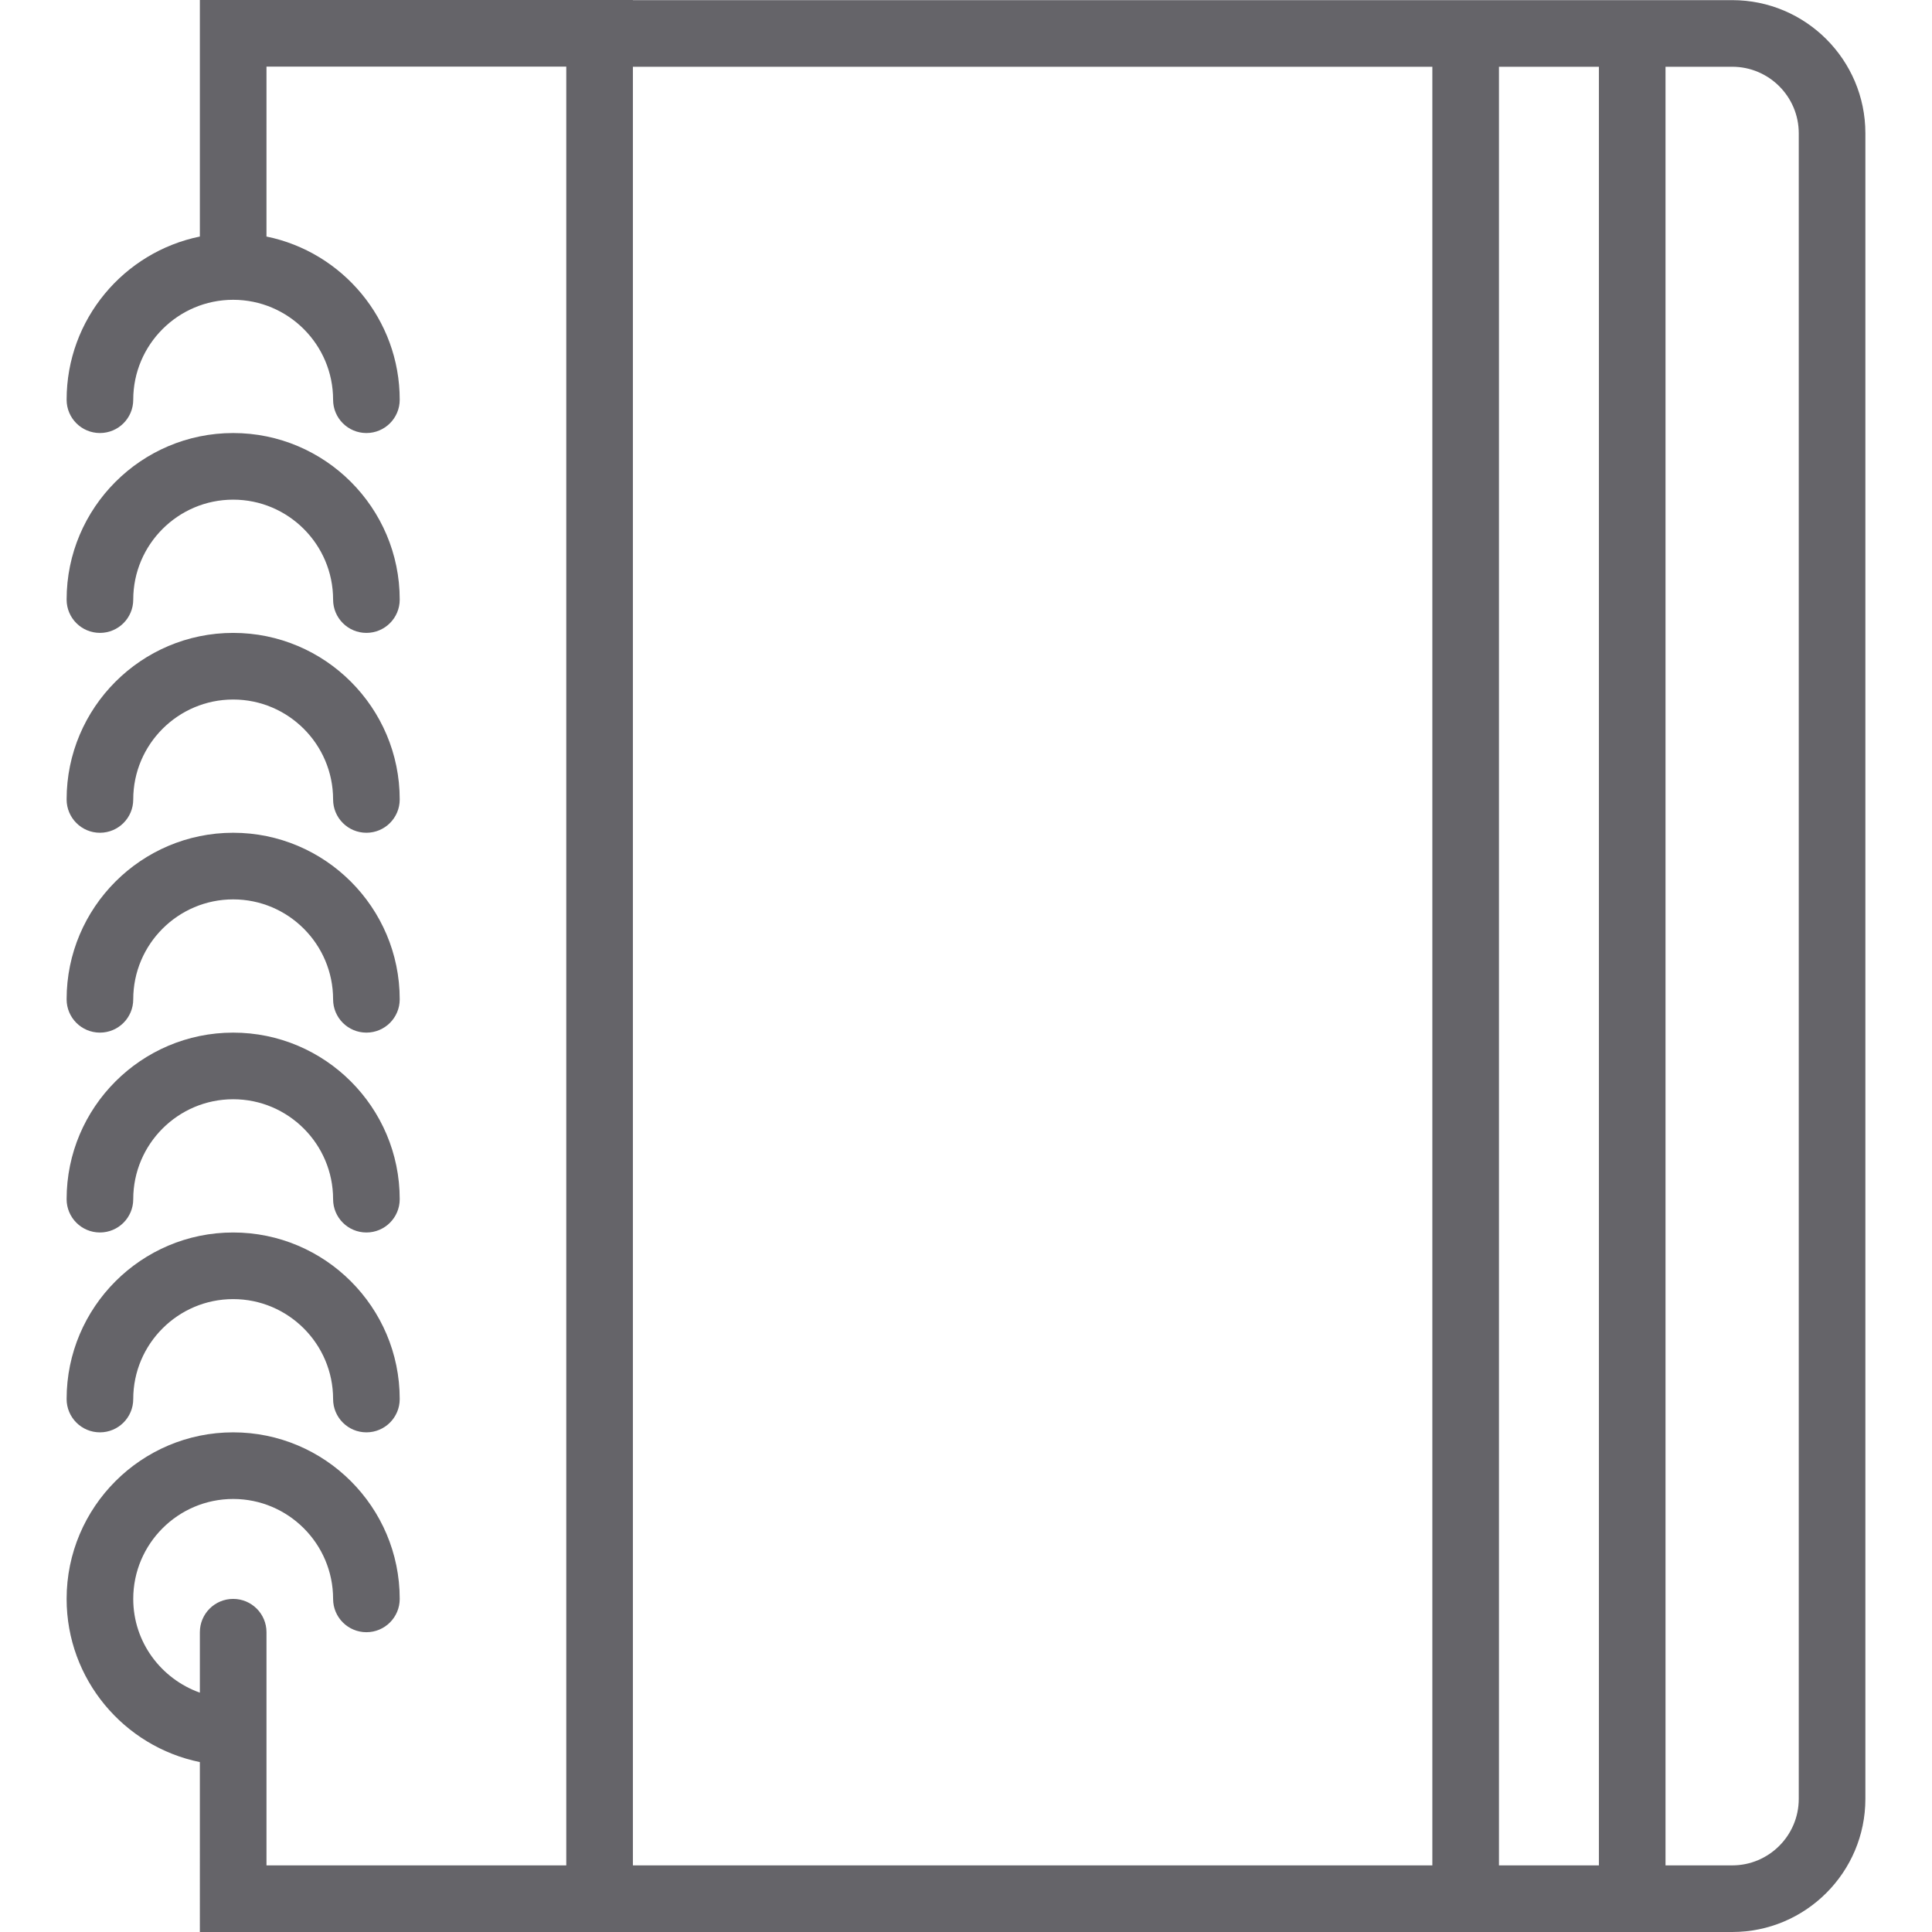 <?xml version="1.0" encoding="iso-8859-1"?>
<!-- Generator: Adobe Illustrator 19.0.0, SVG Export Plug-In . SVG Version: 6.00 Build 0)  -->
<svg xmlns="http://www.w3.org/2000/svg" xmlns:xlink="http://www.w3.org/1999/xlink" version="1.1" id="Capa_1" x="0px" y="0px" viewBox="0 0 58 58" style="enable-background:new 0 0 58 58;" xml:space="preserve" width="512px" height="512px">
<g>
	<path d="M3,43c0.552,0,1-0.447,1-1c0-1.654,1.346-3,3-3s3,1.346,3,3c0,0.553,0.448,1,1,1s1-0.447,1-1c0-2.757-2.243-5-5-5   s-5,2.243-5,5C2,42.553,2.448,43,3,43z" fill="#656469"/>
	<path d="M3,37c0.552,0,1-0.447,1-1c0-1.654,1.346-3,3-3s3,1.346,3,3c0,0.553,0.448,1,1,1s1-0.447,1-1c0-2.757-2.243-5-5-5   s-5,2.243-5,5C2,36.553,2.448,37,3,37z" fill="#656469"/>
	<path d="M3,31c0.552,0,1-0.447,1-1c0-1.654,1.346-3,3-3s3,1.346,3,3c0,0.553,0.448,1,1,1s1-0.447,1-1c0-2.757-2.243-5-5-5   s-5,2.243-5,5C2,30.553,2.448,31,3,31z" fill="#656469"/>
	<path d="M3,25c0.552,0,1-0.447,1-1c0-1.654,1.346-3,3-3s3,1.346,3,3c0,0.553,0.448,1,1,1s1-0.447,1-1c0-2.757-2.243-5-5-5   s-5,2.243-5,5C2,24.553,2.448,25,3,25z" fill="#656469"/>
	<path d="M4,18c0-1.654,1.346-3,3-3s3,1.346,3,3c0,0.553,0.448,1,1,1s1-0.447,1-1c0-2.757-2.243-5-5-5s-5,2.243-5,5   c0,0.553,0.448,1,1,1S4,18.553,4,18z" fill="#656469"/>
	<path d="M52.003,0.004H50h-7H19V0H6v7.101C3.721,7.566,2,9.585,2,12c0,0.553,0.448,1,1,1s1-0.447,1-1c0-1.654,1.346-3,3-3   s3,1.346,3,3c0,0.553,0.448,1,1,1s1-0.447,1-1c0-2.415-1.721-4.434-4-4.899V2h9v54H8v-4v-3c0-0.553-0.448-1-1-1s-1,0.447-1,1v1.815   C4.839,50.401,4,49.302,4,48c0-1.654,1.346-3,3-3s3,1.346,3,3c0,0.553,0.448,1,1,1s1-0.447,1-1c0-2.757-2.243-5-5-5s-5,2.243-5,5   c0,2.415,1.721,4.434,4,4.899V58h11h2h24h7h2.003C54.207,58,56,56.207,56,54.004V4C56,1.797,54.207,0.004,52.003,0.004z M19,56   V2.004h24V56H19z M45,56V2.004h3V56H45z M54,54.004C54,55.104,53.104,56,52.003,56H50V2.004h2.003C53.104,2.004,54,2.899,54,4   V54.004z" fill="#656469"/>
</g>
<g>
</g>
<g>
</g>
<g>
</g>
<g>
</g>
<g>
</g>
<g>
</g>
<g>
</g>
<g>
</g>
<g>
</g>
<g>
</g>
<g>
</g>
<g>
</g>
<g>
</g>
<g>
</g>
<g>
</g>
</svg>
